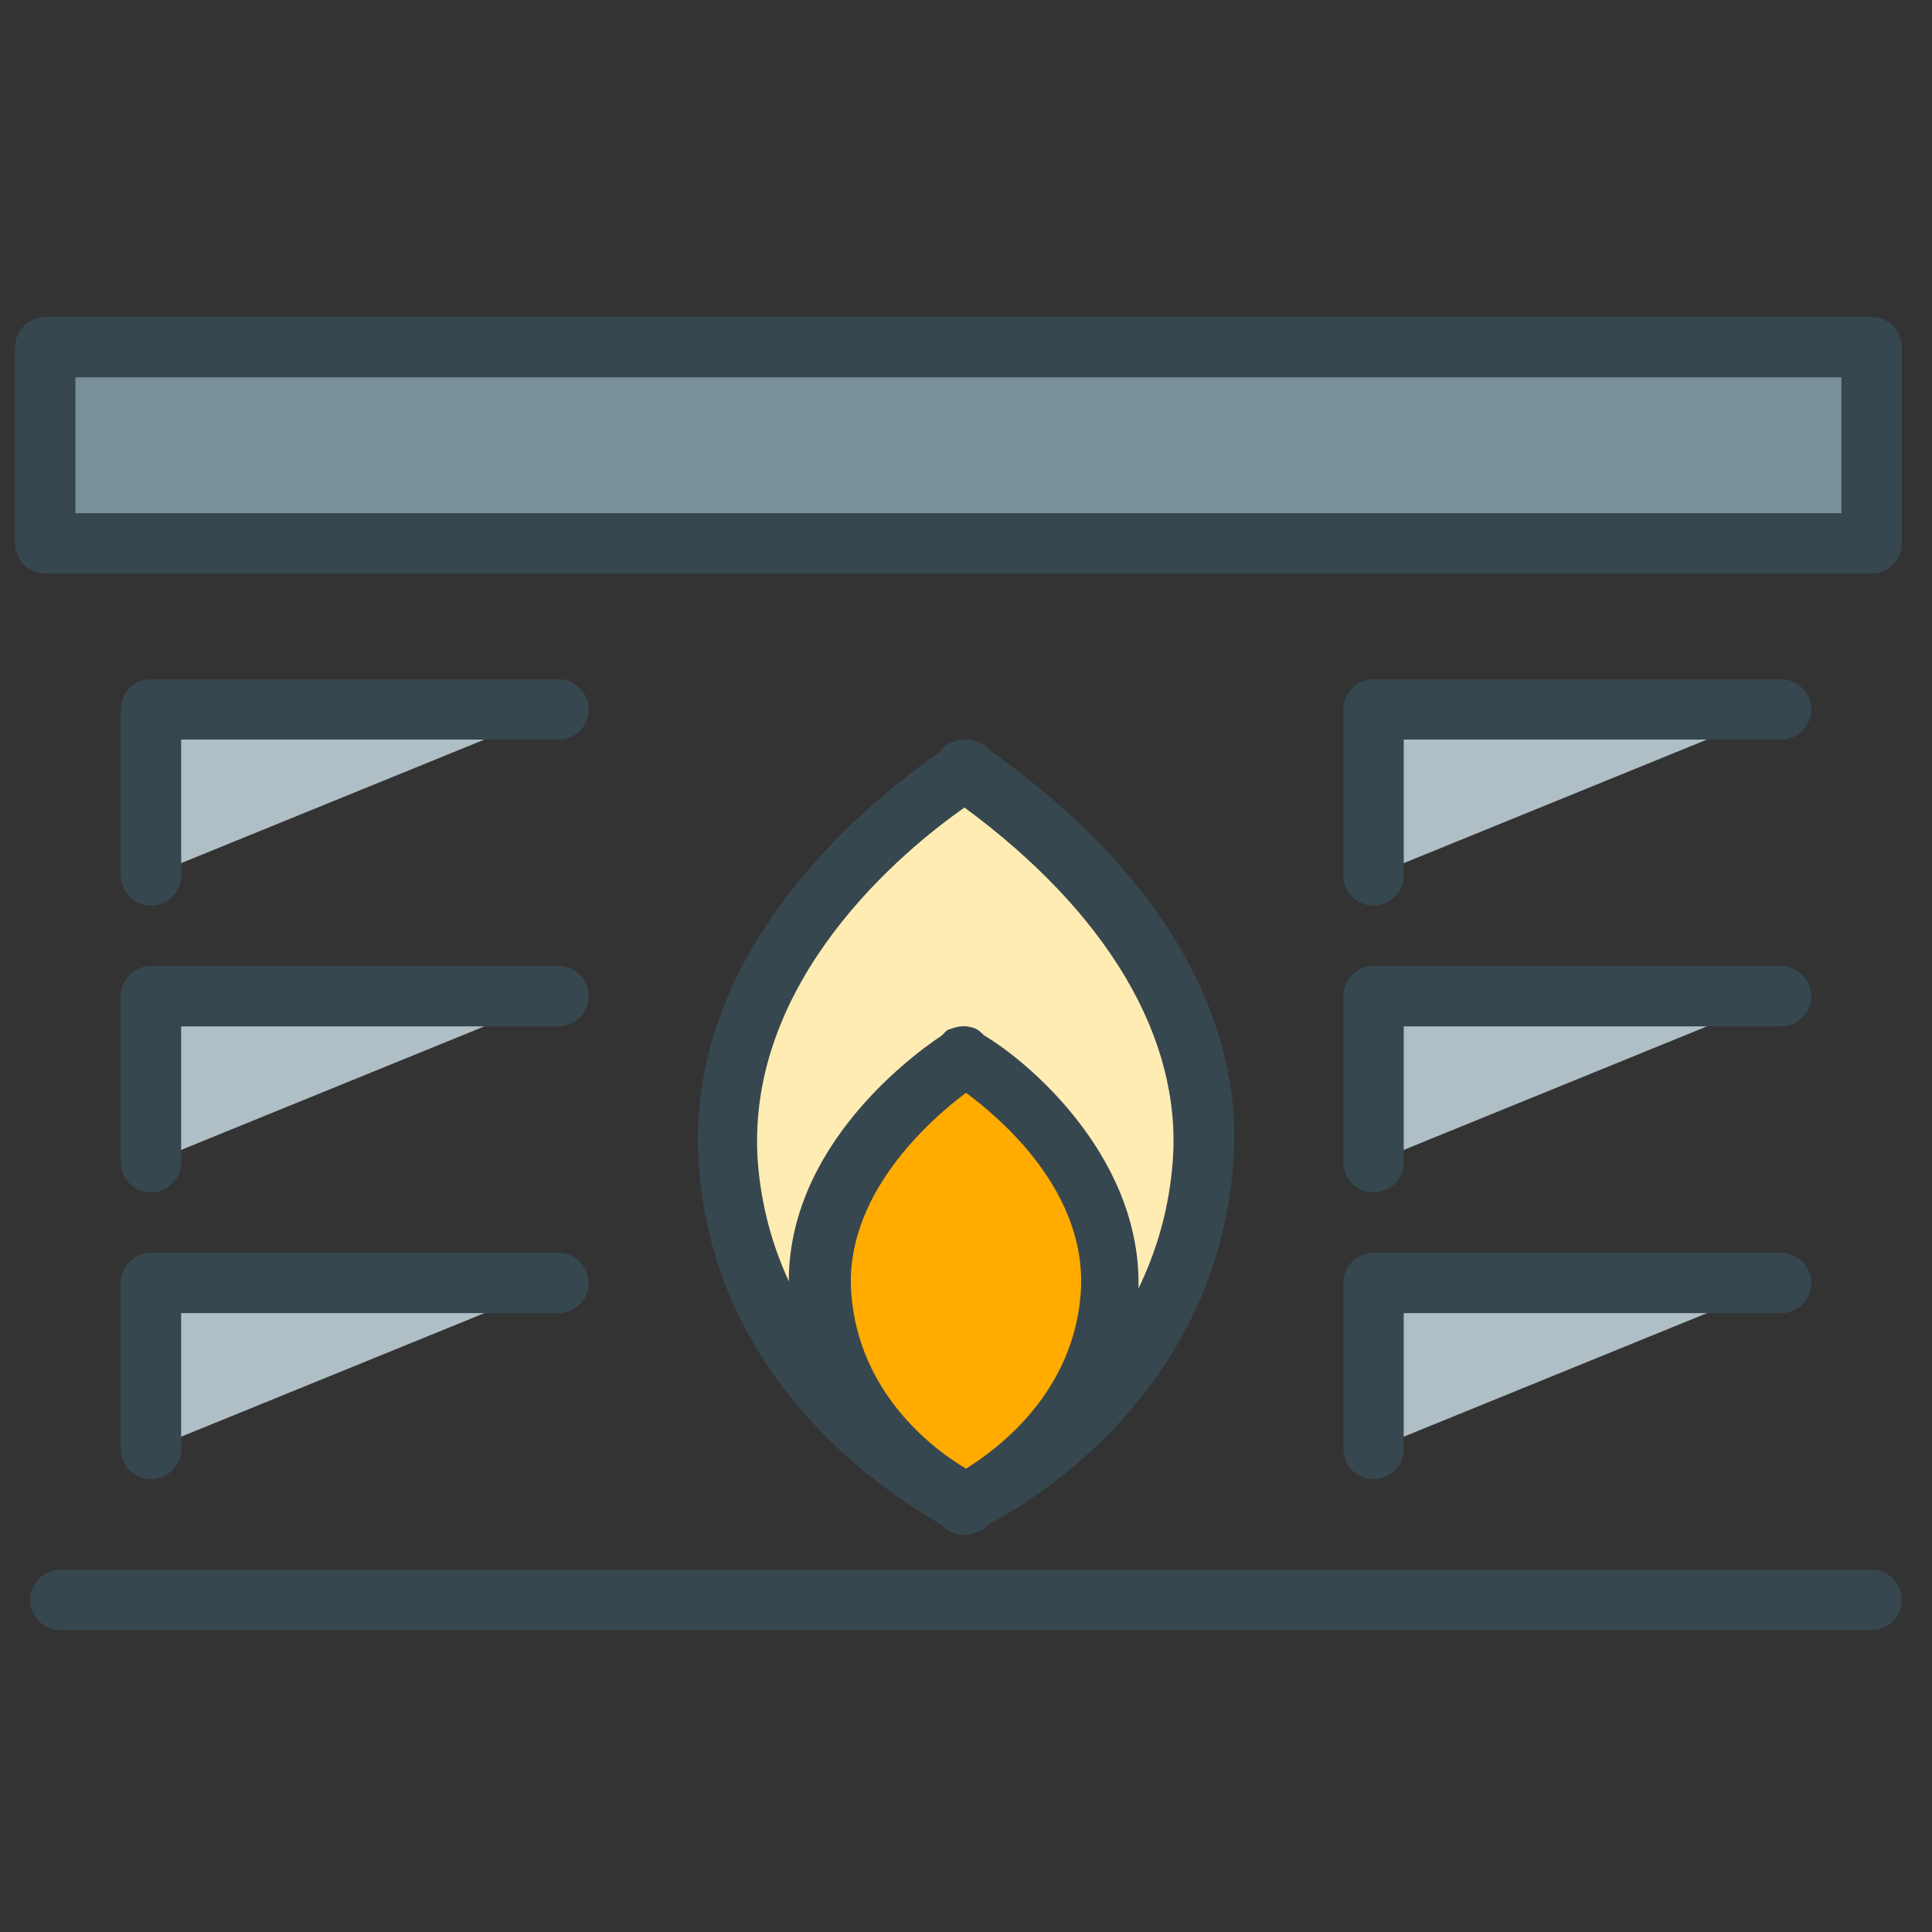 <?xml version="1.0" encoding="utf-8"?>
<!-- Generator: Adobe Illustrator 16.0.0, SVG Export Plug-In . SVG Version: 6.00 Build 0)  -->
<!DOCTYPE svg PUBLIC "-//W3C//DTD SVG 1.1//EN" "http://www.w3.org/Graphics/SVG/1.1/DTD/svg11.dtd">
<svg version="1.1" id="Layer_1" xmlns="http://www.w3.org/2000/svg" xmlns:xlink="http://www.w3.org/1999/xlink" x="0px" y="0px"
	 width="128px" height="128px" viewBox="0 0 128 128" enable-background="new 0 0 128 128" xml:space="preserve">
<rect x="0" y="0" width="128" height="128" fill="#333333" stroke="none"/>
<g>
	<g>
		<g>
			<g>
				<polyline fill="#B0BEC5" points="37,47 10,47 10,58 				"/>
				<path fill="#37474F" d="M10,60c-1.1,0-2-0.9-2-2V47c0-1.1,0.9-2,2-2h27c1.1,0,2,0.9,2,2s-0.9,2-2,2H12v9C12,59.1,11.1,60,10,60z
					"/>
			</g>
			<g>
				<polyline fill="#B0BEC5" points="37,66 10,66 10,77 				"/>
				<path fill="#37474F" d="M10,79c-1.1,0-2-0.9-2-2V66c0-1.1,0.9-2,2-2h27c1.1,0,2,0.9,2,2s-0.9,2-2,2H12v9C12,78.1,11.1,79,10,79z
					"/>
			</g>
			<g>
				<polyline fill="#B0BEC5" points="37,85 10,85 10,96 				"/>
				<path fill="#37474F" d="M10,98c-1.1,0-2-0.9-2-2V85c0-1.1,0.9-2,2-2h27c1.1,0,2,0.9,2,2s-0.9,2-2,2H12v9C12,97.1,11.1,98,10,98z
					"/>
			</g>
		</g>
		<g>
			<g>
				<polyline fill="#B0BEC5" points="118,47 91,47 91,58 				"/>
				<path fill="#37474F" d="M91,60c-1.1,0-2-0.9-2-2V47c0-1.1,0.9-2,2-2h27c1.1,0,2,0.9,2,2s-0.9,2-2,2H93v9C93,59.1,92.1,60,91,60z
					"/>
			</g>
			<g>
				<polyline fill="#B0BEC5" points="118,66 91,66 91,77 				"/>
				<path fill="#37474F" d="M91,79c-1.1,0-2-0.9-2-2V66c0-1.1,0.9-2,2-2h27c1.1,0,2,0.9,2,2s-0.9,2-2,2H93v9C93,78.1,92.1,79,91,79z
					"/>
			</g>
			<g>
				<polyline fill="#B0BEC5" points="118,85 91,85 91,96 				"/>
				<path fill="#37474F" d="M91,98c-1.1,0-2-0.9-2-2V85c0-1.1,0.9-2,2-2h27c1.1,0,2,0.9,2,2s-0.9,2-2,2H93v9C93,97.1,92.1,98,91,98z
					"/>
			</g>
		</g>
	</g>
	<g>
		<line fill="#FFAB00" x1="4" y1="106" x2="124" y2="106"/>
		<path fill="#37474F" d="M124,108H4c-1.1,0-2-0.9-2-2s0.9-2,2-2h120c1.1,0,2,0.9,2,2S125.1,108,124,108z"/>
	</g>
	<g>
		<rect x="3" y="23" fill="#78909C" width="121" height="13"/>
		<path fill="#37474F" d="M124,38H3c-1.1,0-2-0.9-2-2V23c0-1.1,0.9-2,2-2h121c1.1,0,2,0.9,2,2v13C126,37.1,125.1,38,124,38z M5,34
			h117v-9H5V34z"/>
	</g>
	<g>
		<g>
			<path fill="#FFECB3" d="M79.7,77C80.8,61.9,65,51.9,64,51.1V51c0,0,0,0,0,0.1c0,0-0.1-0.1-0.1-0.1l0,0.1
				C62.6,51.9,47.1,61.9,48.2,77c1.1,15,14.4,21.9,15.6,22.5l0,0.1c0,0,0.1-0.1,0.1-0.1l0.1,0l0-0.1C65.4,98.9,78.6,92,79.7,77z"/>
			<path fill="#37474F" d="M63.9,101.7c-0.3,0-0.6-0.1-0.9-0.2c-0.3-0.1-0.5-0.3-0.6-0.5c-3.6-2-15.1-9.4-16.1-23.8
				c-1.1-14.7,12.1-24.7,16-27.4c0.1-0.2,0.3-0.4,0.5-0.5c0.4-0.2,0.8-0.3,1.2-0.3c0.2,0,0.4,0,0.7,0.1c0.4,0.1,0.7,0.4,1,0.7
				c0,0,0,0,0,0c11.1,7.9,16.8,17.6,16,27.3C80.6,91.9,68.9,99.2,65.5,101c-0.1,0.1-0.3,0.3-0.5,0.4c-0.2,0.1-0.3,0.1-0.5,0.2
				C64.3,101.6,64.1,101.7,63.9,101.7z M63.9,53.5c-4,2.8-14.5,11.4-13.7,23.4C51.1,88.9,60.6,95.4,64,97.3
				c3-1.7,12.8-8.2,13.7-20.4C78.3,68.8,73.4,60.5,63.9,53.5z"/>
		</g>
		<g>
			
				<path fill="#FFECB3" stroke="#37474F" stroke-width="4" stroke-linecap="round" stroke-linejoin="round" stroke-miterlimit="10" d="
				M51.8,97.6"/>
		</g>
		<g>
			
				<path fill="#FFECB3" stroke="#37474F" stroke-width="4" stroke-linecap="round" stroke-linejoin="round" stroke-miterlimit="10" d="
				M51.8,69.3"/>
		</g>
		<g>
			
				<path fill="#FFECB3" stroke="#37474F" stroke-width="4" stroke-linecap="round" stroke-linejoin="round" stroke-miterlimit="10" d="
				M53.1,82.2"/>
		</g>
		<g>
			
				<path fill="#FFECB3" stroke="#37474F" stroke-width="4" stroke-linecap="round" stroke-linejoin="round" stroke-miterlimit="10" d="
				M67.1,75.9"/>
		</g>
	</g>
	<g>
		<g>
			<path fill="#FFAB00" d="M73.6,85.8C74.2,76.6,65,70.6,64,70V70c0,0,0,0,0,0c0,0-0.1,0-0.1,0l0,0.1c-0.8,0.5-10.2,6.6-9.5,15.8
				c0.7,9.2,8.8,13.3,9.5,13.7l0,0.1c0,0,0.1,0,0.1,0l0,0l0-0.1C64.8,99.2,72.9,95,73.6,85.8z"/>
			<path fill="#37474F" d="M63.9,101.6c-0.3,0-0.6-0.1-0.9-0.2c-0.2-0.1-0.3-0.2-0.5-0.3c-2.3-1.3-9.5-6-10.2-15.1
				c-0.7-9.4,7.7-15.8,10.1-17.4c0.1-0.1,0.2-0.2,0.3-0.3c0.1-0.1,0.2-0.1,0.2-0.1c0.5-0.2,1-0.3,1.6-0.1c0.3,0.1,0.5,0.3,0.7,0.5
				c2.9,1.7,10.8,8.3,10.2,17.4c-0.7,9.4-8.2,14.1-10.3,15.2c-0.1,0.1-0.2,0.1-0.3,0.2c-0.1,0-0.1,0.1-0.2,0.1
				C64.5,101.6,64.2,101.6,63.9,101.6z M64,72.4c-2.4,1.8-8.1,6.8-7.6,13.3c0.5,6.6,5.4,10.3,7.6,11.6c2.1-1.3,7.1-5,7.6-11.6
				C72.1,79,66.3,74.1,64,72.4z"/>
		</g>
		<g>
			
				<path fill="#FFECB3" stroke="#37474F" stroke-width="4" stroke-linecap="round" stroke-linejoin="round" stroke-miterlimit="10" d="
				M56.5,98.4"/>
		</g>
		<g>
			
				<path fill="#FFECB3" stroke="#37474F" stroke-width="4" stroke-linecap="round" stroke-linejoin="round" stroke-miterlimit="10" d="
				M56.5,81.1"/>
		</g>
		<g>
			
				<path fill="#FFECB3" stroke="#37474F" stroke-width="4" stroke-linecap="round" stroke-linejoin="round" stroke-miterlimit="10" d="
				M57.3,89"/>
		</g>
		<g>
			
				<path fill="#FFECB3" stroke="#37474F" stroke-width="4" stroke-linecap="round" stroke-linejoin="round" stroke-miterlimit="10" d="
				M65.9,85.1"/>
		</g>
	</g>
</g>
</svg>
